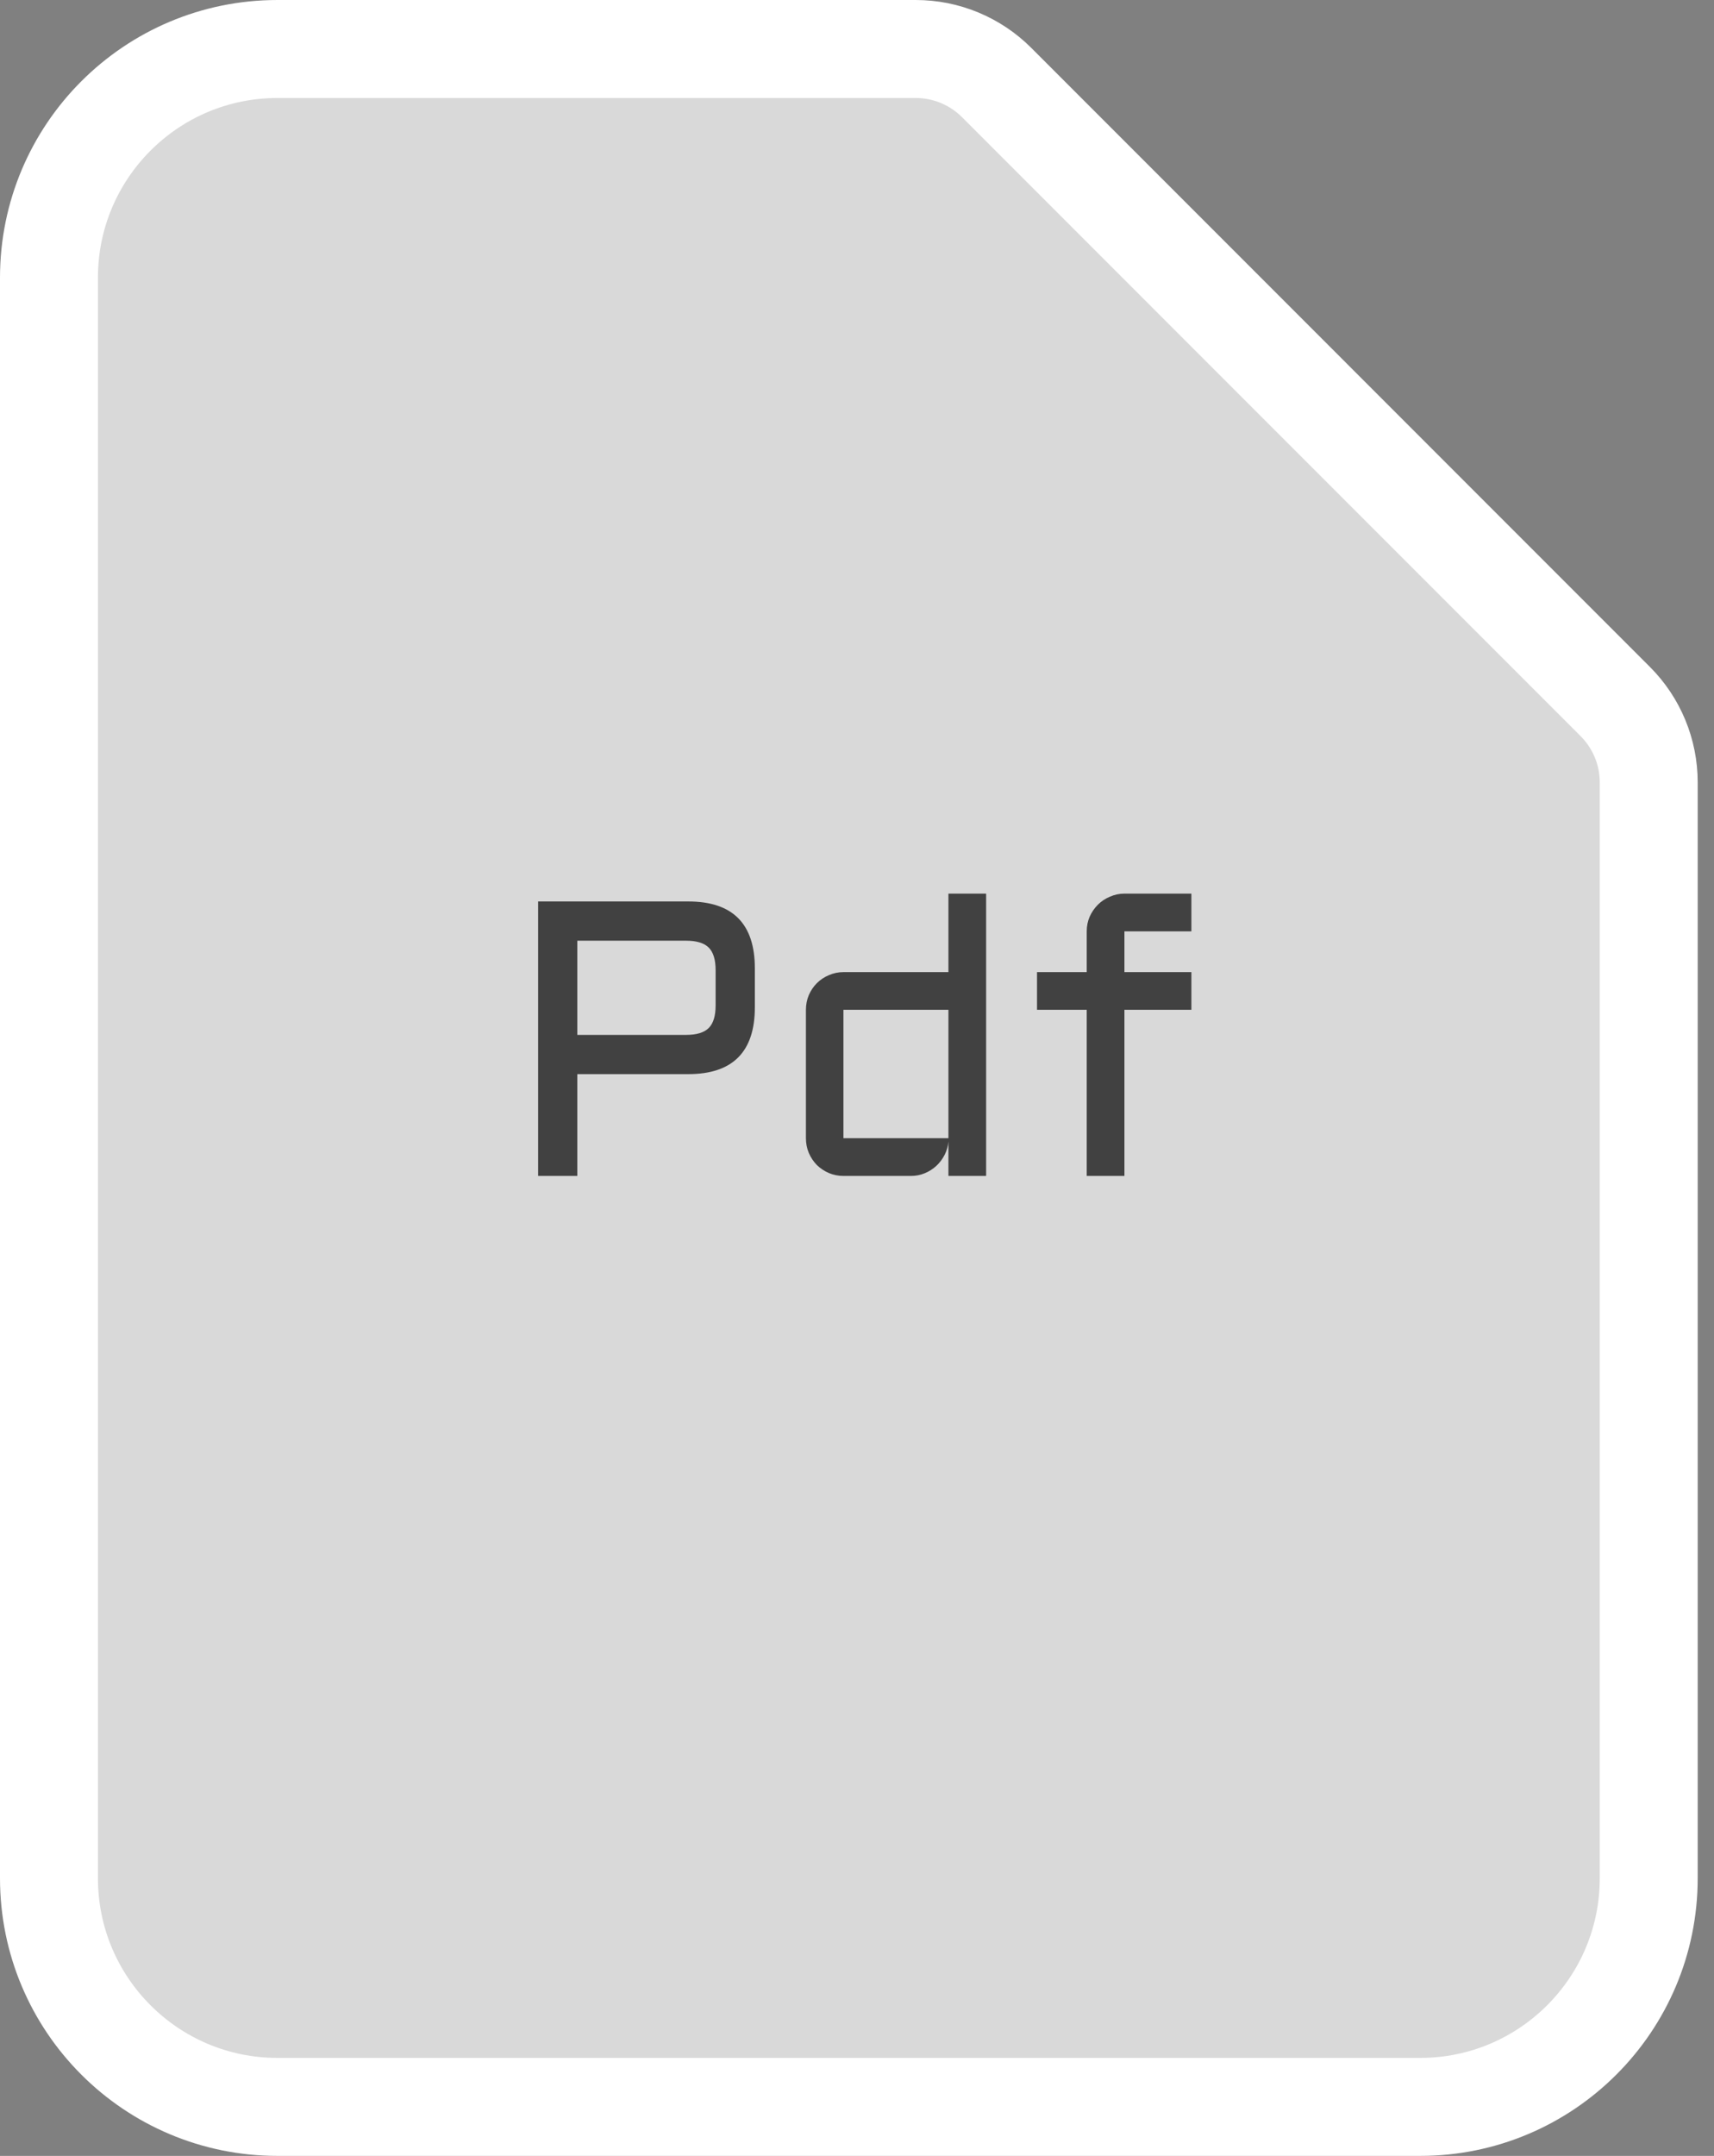 <svg width="35" height="44" viewBox="0 0 35 44" fill="none" xmlns="http://www.w3.org/2000/svg">
<rect x="0" y="0" width="35" height="44" fill="#808080" stroke="none"/>
<path d="M5.667 43H29C31.577 43 33.667 40.911 33.667 38.333V15.966C33.667 15.348 33.421 14.754 32.983 14.317L20.35 1.683C19.913 1.246 19.319 1 18.7 1H5.667C3.089 1 1 3.089 1 5.667V38.333C1 40.911 3.089 43 5.667 43Z" fill="#D9D9D9" stroke="white" stroke-width="2" stroke-linecap="round" stroke-linejoin="round"/>
<path d="M10.988 24V18.398H14.055C14.961 18.398 15.414 18.853 15.414 19.762V20.559C15.414 21.467 14.961 21.922 14.055 21.922H11.789V24H10.988ZM11.789 21.121H14.012C14.225 21.121 14.379 21.074 14.473 20.98C14.566 20.887 14.613 20.733 14.613 20.52V19.801C14.613 19.587 14.566 19.434 14.473 19.34C14.379 19.246 14.225 19.199 14.012 19.199H11.789V21.121ZM16.457 20.609C16.457 20.503 16.477 20.402 16.516 20.309C16.557 20.215 16.612 20.134 16.68 20.066C16.75 19.996 16.832 19.941 16.926 19.902C17.02 19.861 17.119 19.84 17.223 19.84H19.367V18.238H20.137V24H19.367V23.297C19.359 23.393 19.333 23.484 19.289 23.57C19.245 23.656 19.188 23.732 19.117 23.797C19.049 23.859 18.971 23.909 18.883 23.945C18.794 23.982 18.701 24 18.602 24H17.223C17.119 24 17.02 23.98 16.926 23.941C16.832 23.9 16.75 23.845 16.68 23.777C16.612 23.707 16.557 23.625 16.516 23.531C16.477 23.438 16.457 23.337 16.457 23.23V20.609ZM17.223 23.23H19.367V20.609H17.223V23.23ZM22.961 19.008V19.84H24.328V20.609H22.961V24H22.191V20.609H21.176V19.84H22.191V19.008C22.191 18.901 22.211 18.802 22.25 18.711C22.292 18.617 22.348 18.535 22.418 18.465C22.488 18.395 22.57 18.34 22.664 18.301C22.758 18.259 22.857 18.238 22.961 18.238H24.328V19.008H22.961Z" fill="#414141"/>
</svg>
